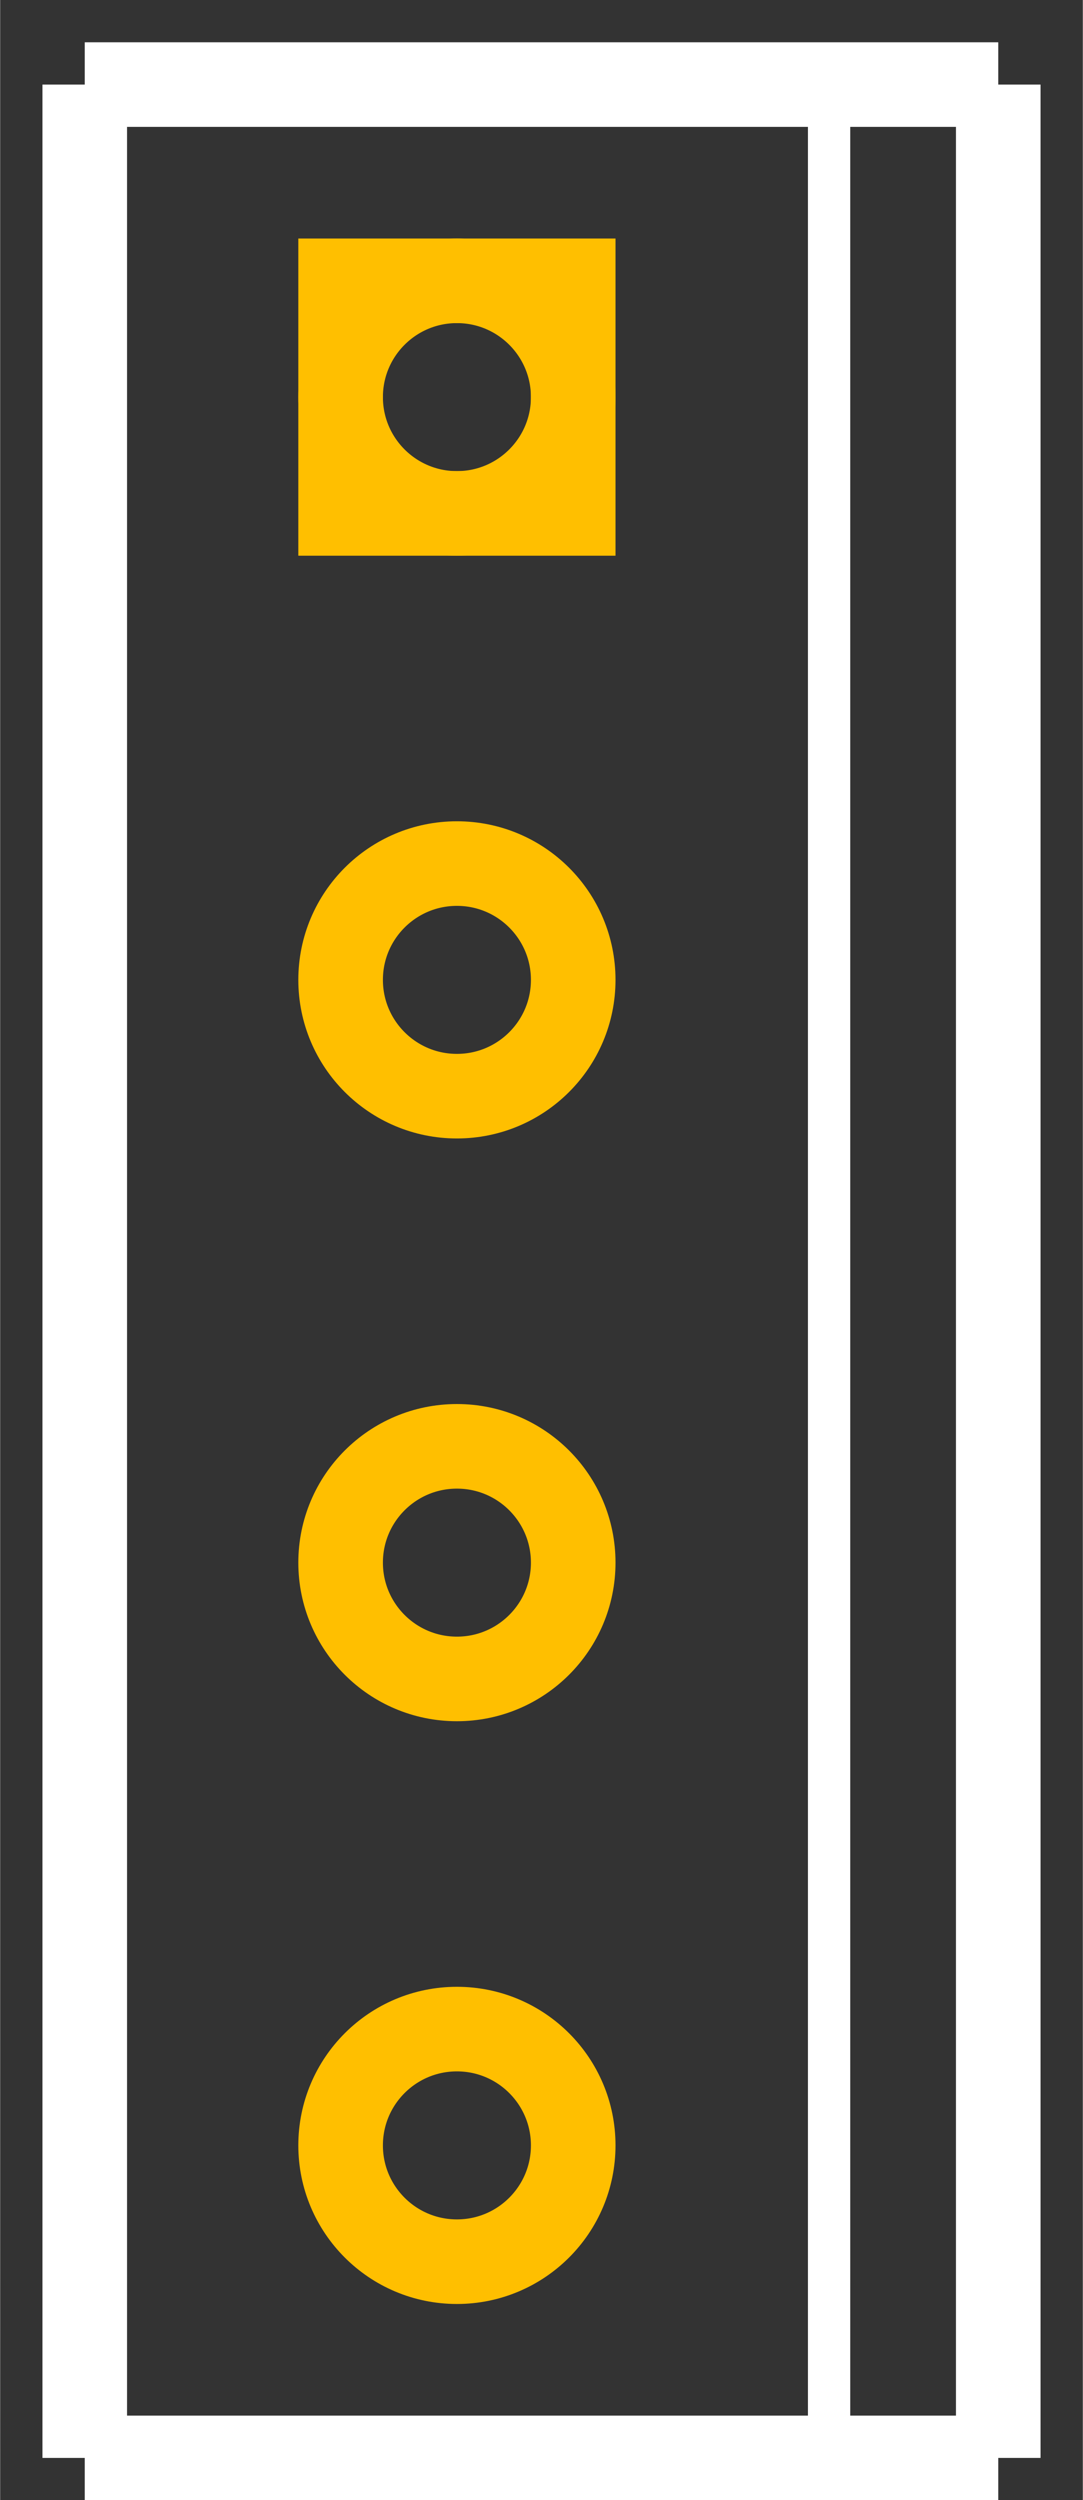 <?xml version="1.0" encoding="UTF-8" standalone="no"?>
<svg
   width="0.256in"
   version="1.2"
   height="0.591in"
   viewBox="0 0 256.0 591.181"
   baseProfile="tiny"
   id="svg2">
  <rect x="0" y="0" width="256.0" height="591.181" fill="#333333" stroke="none"/>
  <desc
     id="desc4">Fritzing footprint SVG</desc>
  <g
     id="silkscreen">
    <line id="vertical-left" 
       y1="20"
       x1="20"
       y2="581.181"
       x2="20"
       stroke="white" stroke-width="20" />
    <line id="bottom" 
       y1="581.181"
       x1="20"
       y2="581.181"
       x2="236.0"
       stroke="white" stroke-width="20" />
    <line id="vertical-right" 
       y1="581.181"
       x1="236.0"
       y2="20"
       x2="236.0"
       stroke="white" stroke-width="20" />
    <line id="top" 
       y1="20"
       x1="236.0"
       y2="20"
       x2="20"
       stroke="white" stroke-width="20" />
    <line id="mid-vertical" 
       y1="581.181"
       x1="196.0"
       y2="20"
       x2="196.0"
       stroke="white" stroke-width="10" />
  </g>
  <g
     id="copper0">
    <rect
       width="55"
       x="80.5"
       y="66.398"
       height="55"
       id="rect20"
       stroke="rgb(255, 191, 0)" fill="none" stroke-width="20" />
    <circle
       cx="108.0"
       cy="93.898"
       r="27.5"
       id="connector0pin"
       stroke="rgb(255, 191, 0)" fill="none" stroke-width="20" />
    <circle
       cx="108.0"
       cy="231.693"
       r="27.5"
       id="connector1pin"
       stroke="rgb(255, 191, 0)" fill="none" stroke-width="20" />
    <circle
       cx="108.0"
       cy="369.488"
       r="27.5"
       id="connector2pin"
       stroke="rgb(255, 191, 0)" fill="none" stroke-width="20" />
    <circle
       cx="108.0"
       cy="507.283"
       r="27.5"
       id="connector3pin"
       stroke="rgb(255, 191, 0)" fill="none" stroke-width="20" />
  </g>
  <g
     id="keepout" />
  <g
     id="soldermask" />
  <g
     id="outline" />
</svg>
